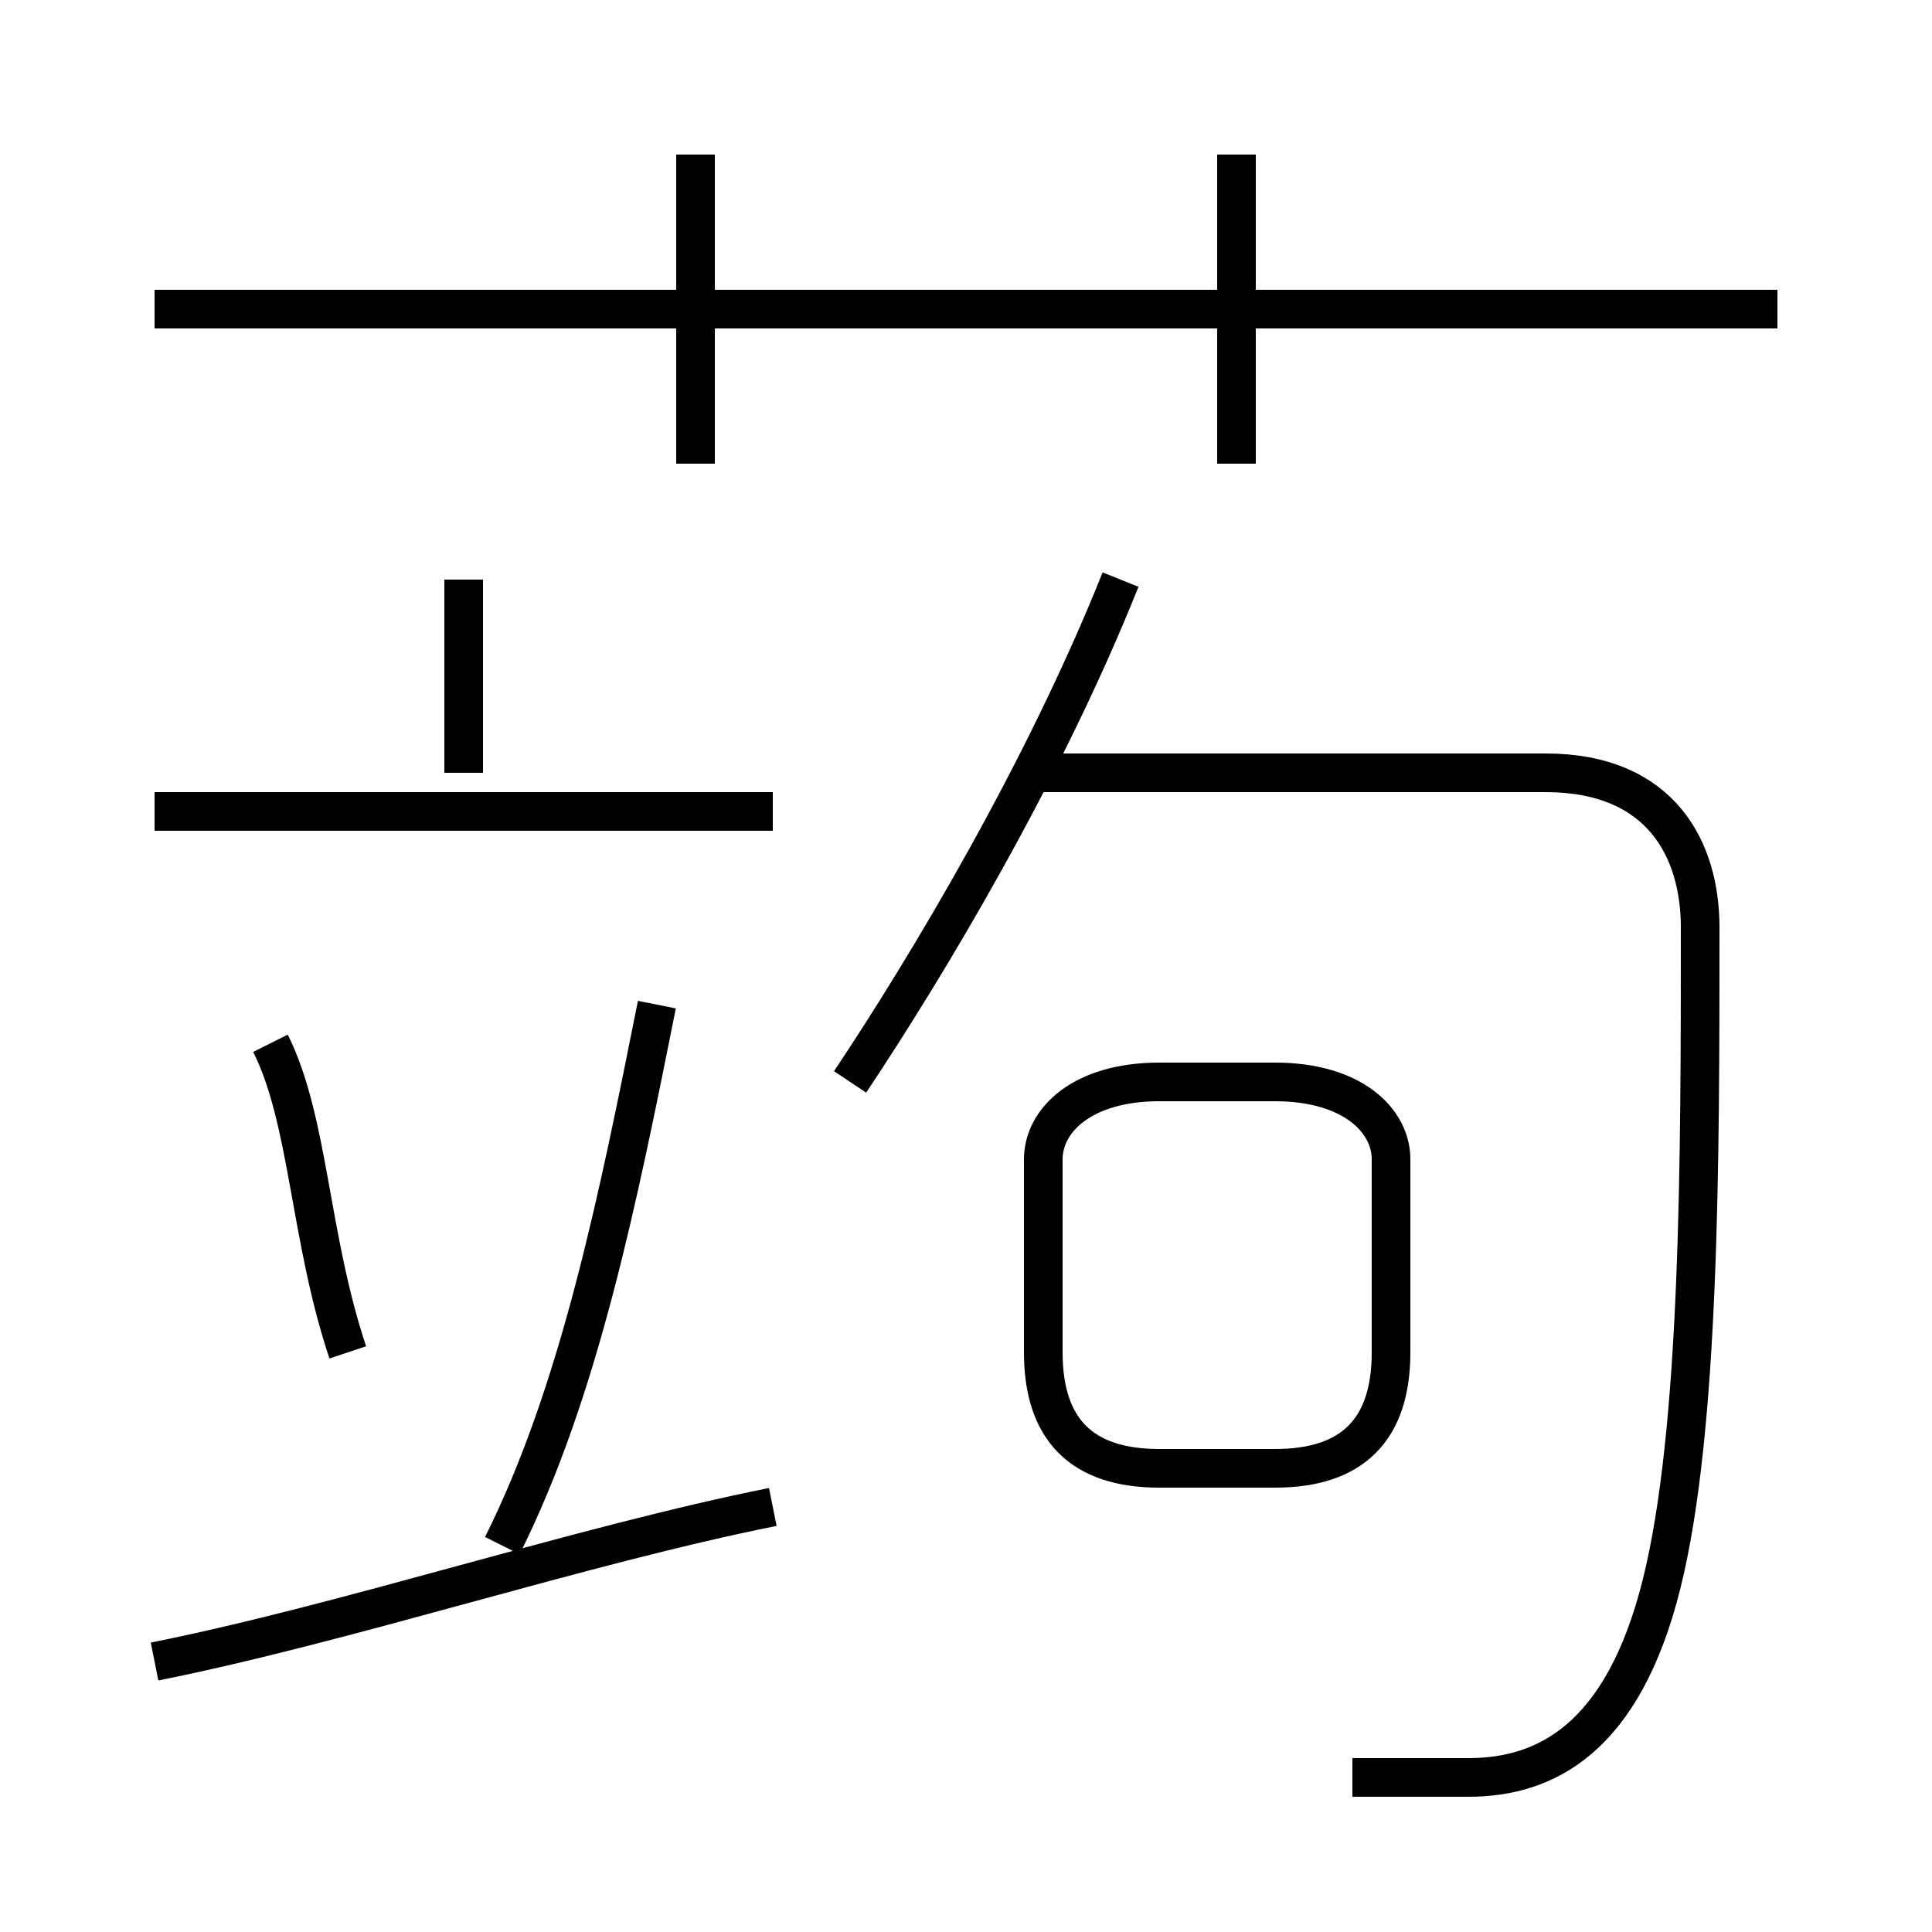 <?xml version='1.0' encoding='utf8'?>
<svg viewBox="0.0 -6.0 50.0 50.0" version="1.1" xmlns="http://www.w3.org/2000/svg">
<rect x="0.0" y="-6.0" width="50.0" height="50.0" fill="#808080" stroke="none"/>
<rect x="-1000" y="-1000" width="2000" height="2000" stroke="white" fill="white"/>
<g style="fill:white;stroke:#000000;  stroke-width:1">
<path d="M 35 2 C 36 2 37 2 38 2 C 40 2 42 1 43 -3 C 44 -7 44 -14 44 -20 C 44 -22 43 -24 40 -24 L 27 -24 M 4 -1 C 9 -2 15 -4 20 -5 M 9 -9 C 8 -12 8 -15 7 -17 M 13 -4 C 15 -8 16 -13 17 -18 M 20 -23 L 4 -23 M 12 -24 L 12 -29 M 30 -6 L 33 -6 C 35 -6 36 -7 36 -9 L 36 -14 C 36 -15 35 -16 33 -16 L 30 -16 C 28 -16 27 -15 27 -14 L 27 -9 C 27 -7 28 -6 30 -6 Z M 22 -16 C 24 -19 27 -24 29 -29 M 18 -32 L 18 -40 M 46 -36 L 4 -36 M 32 -32 L 32 -40" transform="translate(0.0 38.0)" />
</g>
</svg>